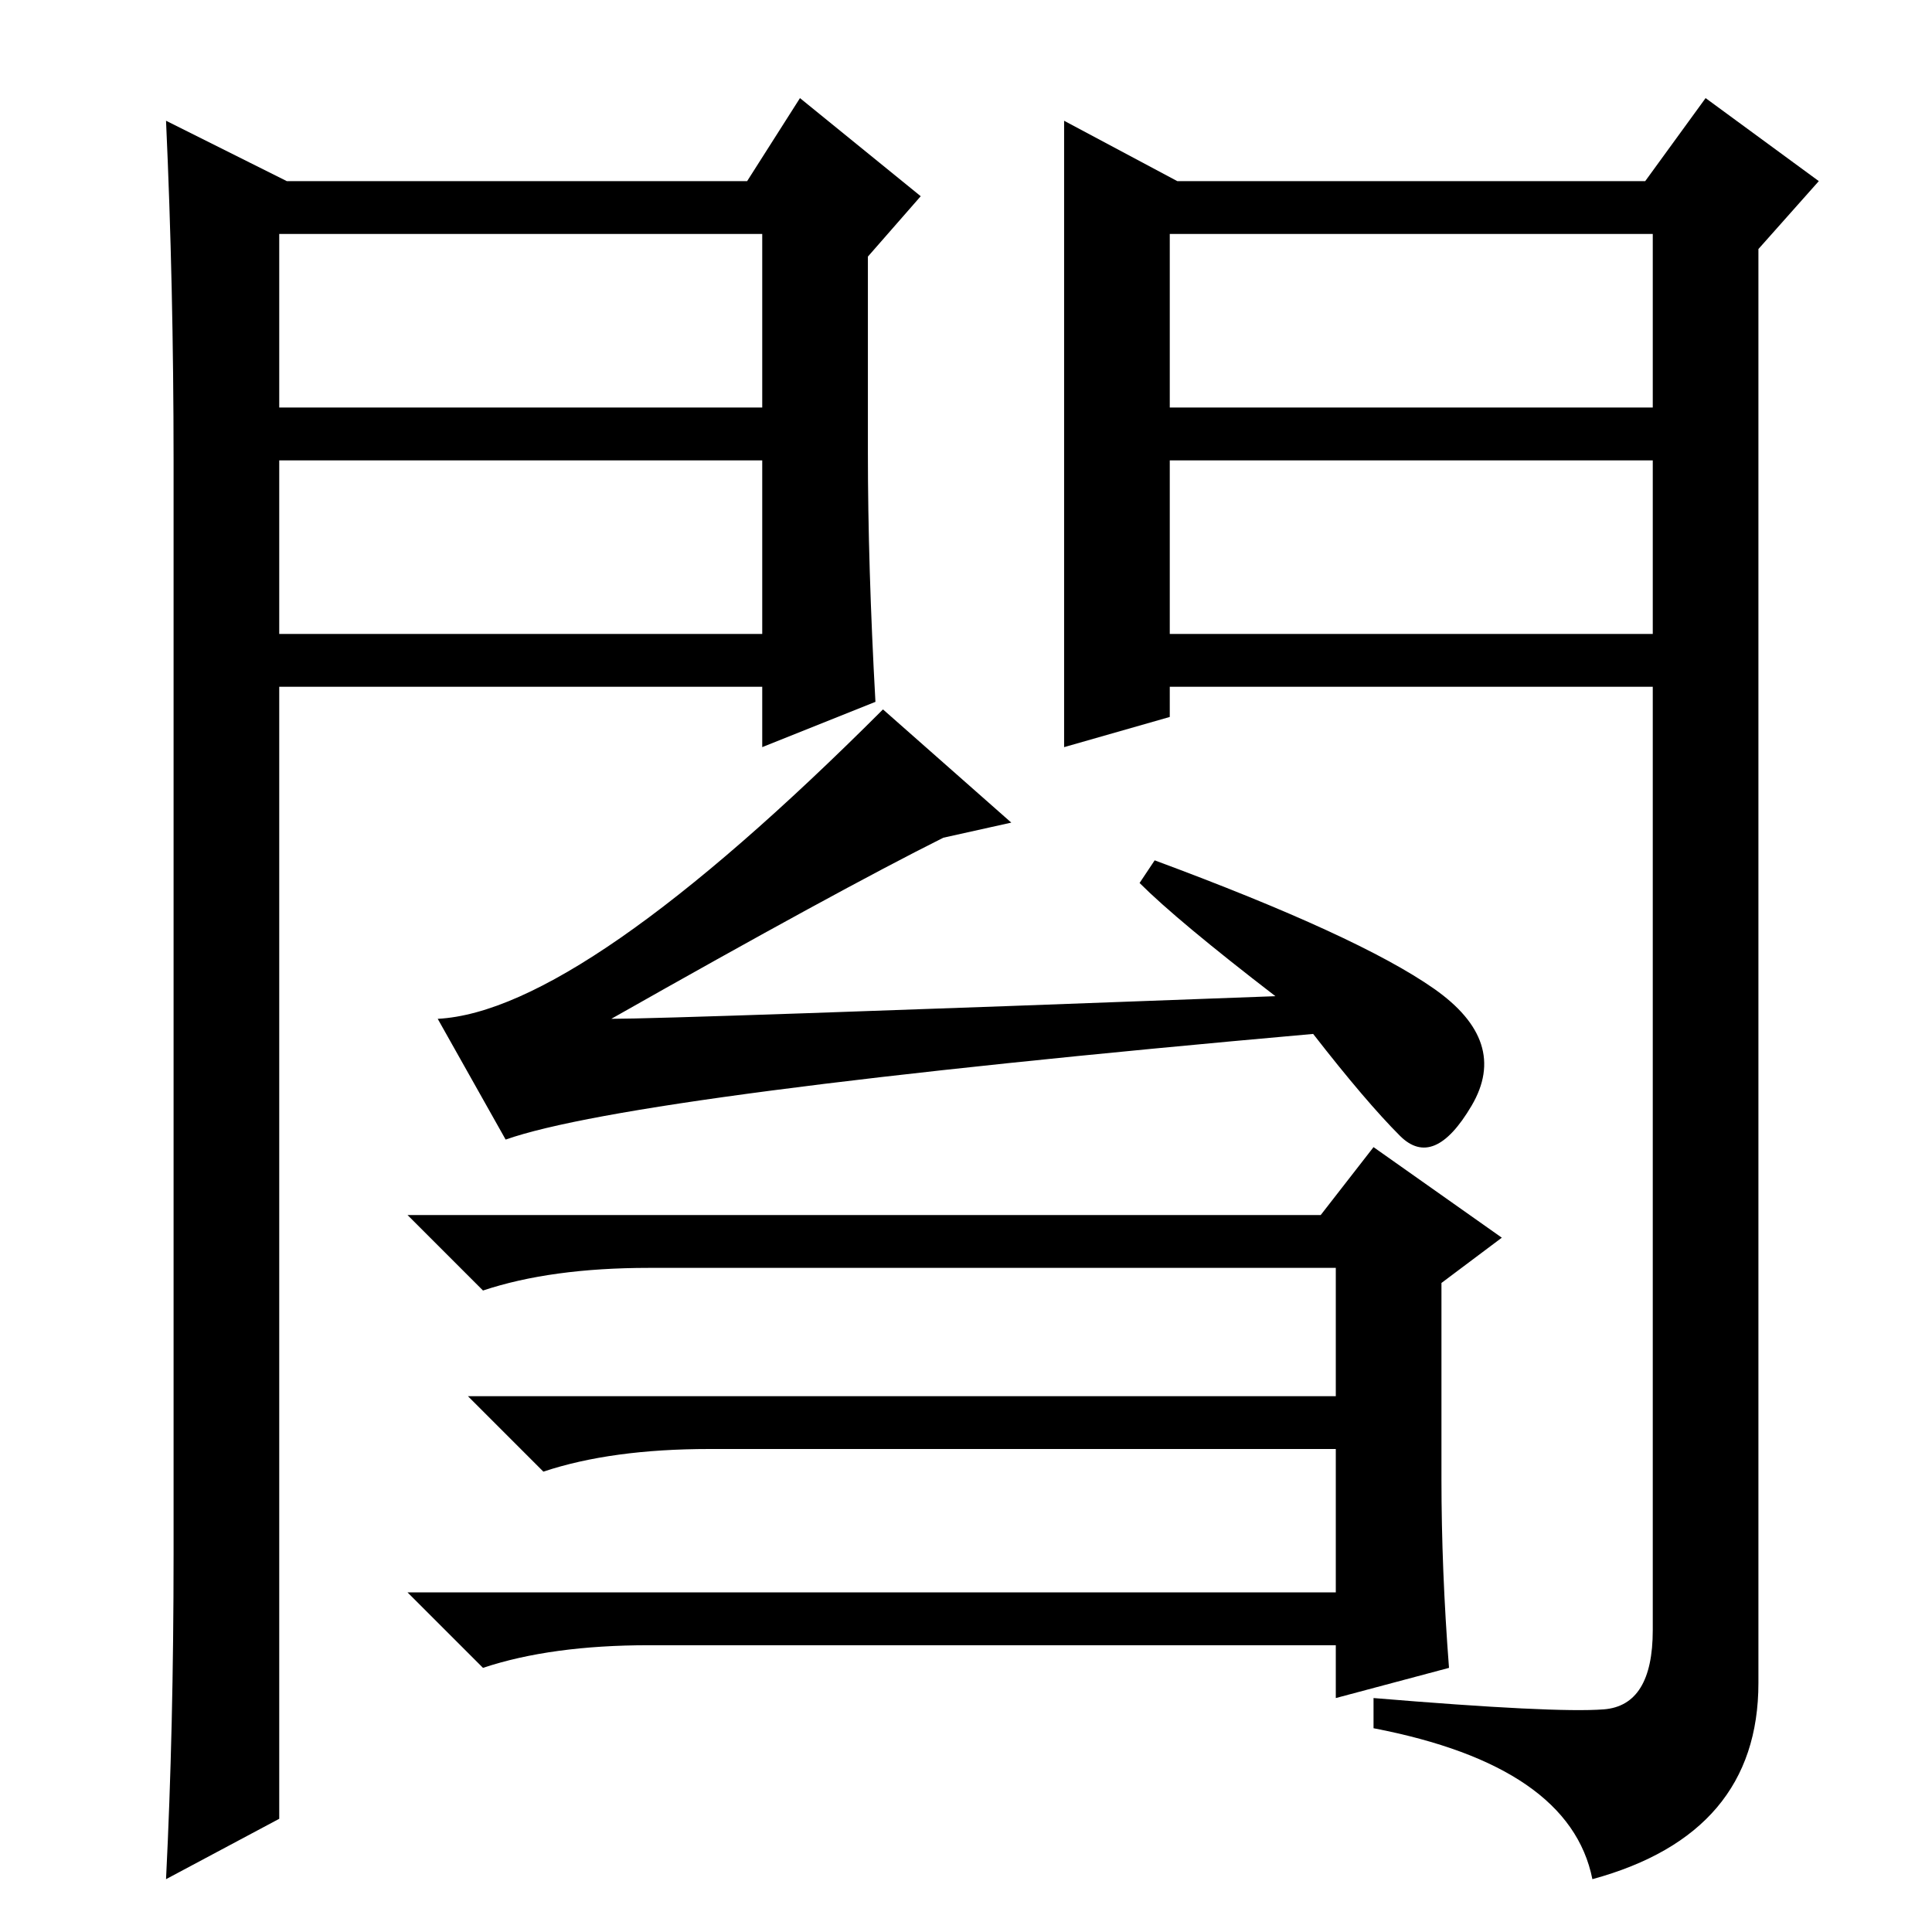 <?xml version="1.0" standalone="no"?>
<!DOCTYPE svg PUBLIC "-//W3C//DTD SVG 1.1//EN" "http://www.w3.org/Graphics/SVG/1.1/DTD/svg11.dtd" >
<svg xmlns="http://www.w3.org/2000/svg" xmlns:xlink="http://www.w3.org/1999/xlink" version="1.1" viewBox="0 -36 256 256">
  <g transform="matrix(1 0 0 -1 0 220)">
   <path fill="currentColor"
d="M117 162l17 -15l-9 -2q-14 -7 -44 -24q8 0 88 3q-13 10 -18 15l2 3q27 -10 37 -17t5 -15.5t-9.5 -4t-11.5 13.5q-90 -8 -107 -14l-9 16q19 1 59 41zM94 64q-13 0 -22 -3l-10 10h115v17h-91q-13 0 -22 -3l-10 10h121l7 9l17 -12l-8 -6v-26q0 -12 1 -25l-15 -4v7h-91
q-13 0 -22 -3l-10 10h123v19h-83zM141 240l15 -8h62l8 11l15 -11l-8 -9v-190q0 -20 -22 -26q-3 15 -29 20v4q24 -2 30.5 -1.5t6.5 10.5v125h-64v-4l-14 -4v83zM155 202h64v23h-64v-23zM155 195v-23h64v23h-64zM38 232h61l7 11l16 -13l-7 -8v-26q0 -15 1 -33l-15 -6v8h-64
v-150l-15 -8q1 20 1 43v145q0 23 -1 45zM37 195v-23h64v23h-64zM37 225v-23h64v23h-64z" />
  </g>

</svg>
